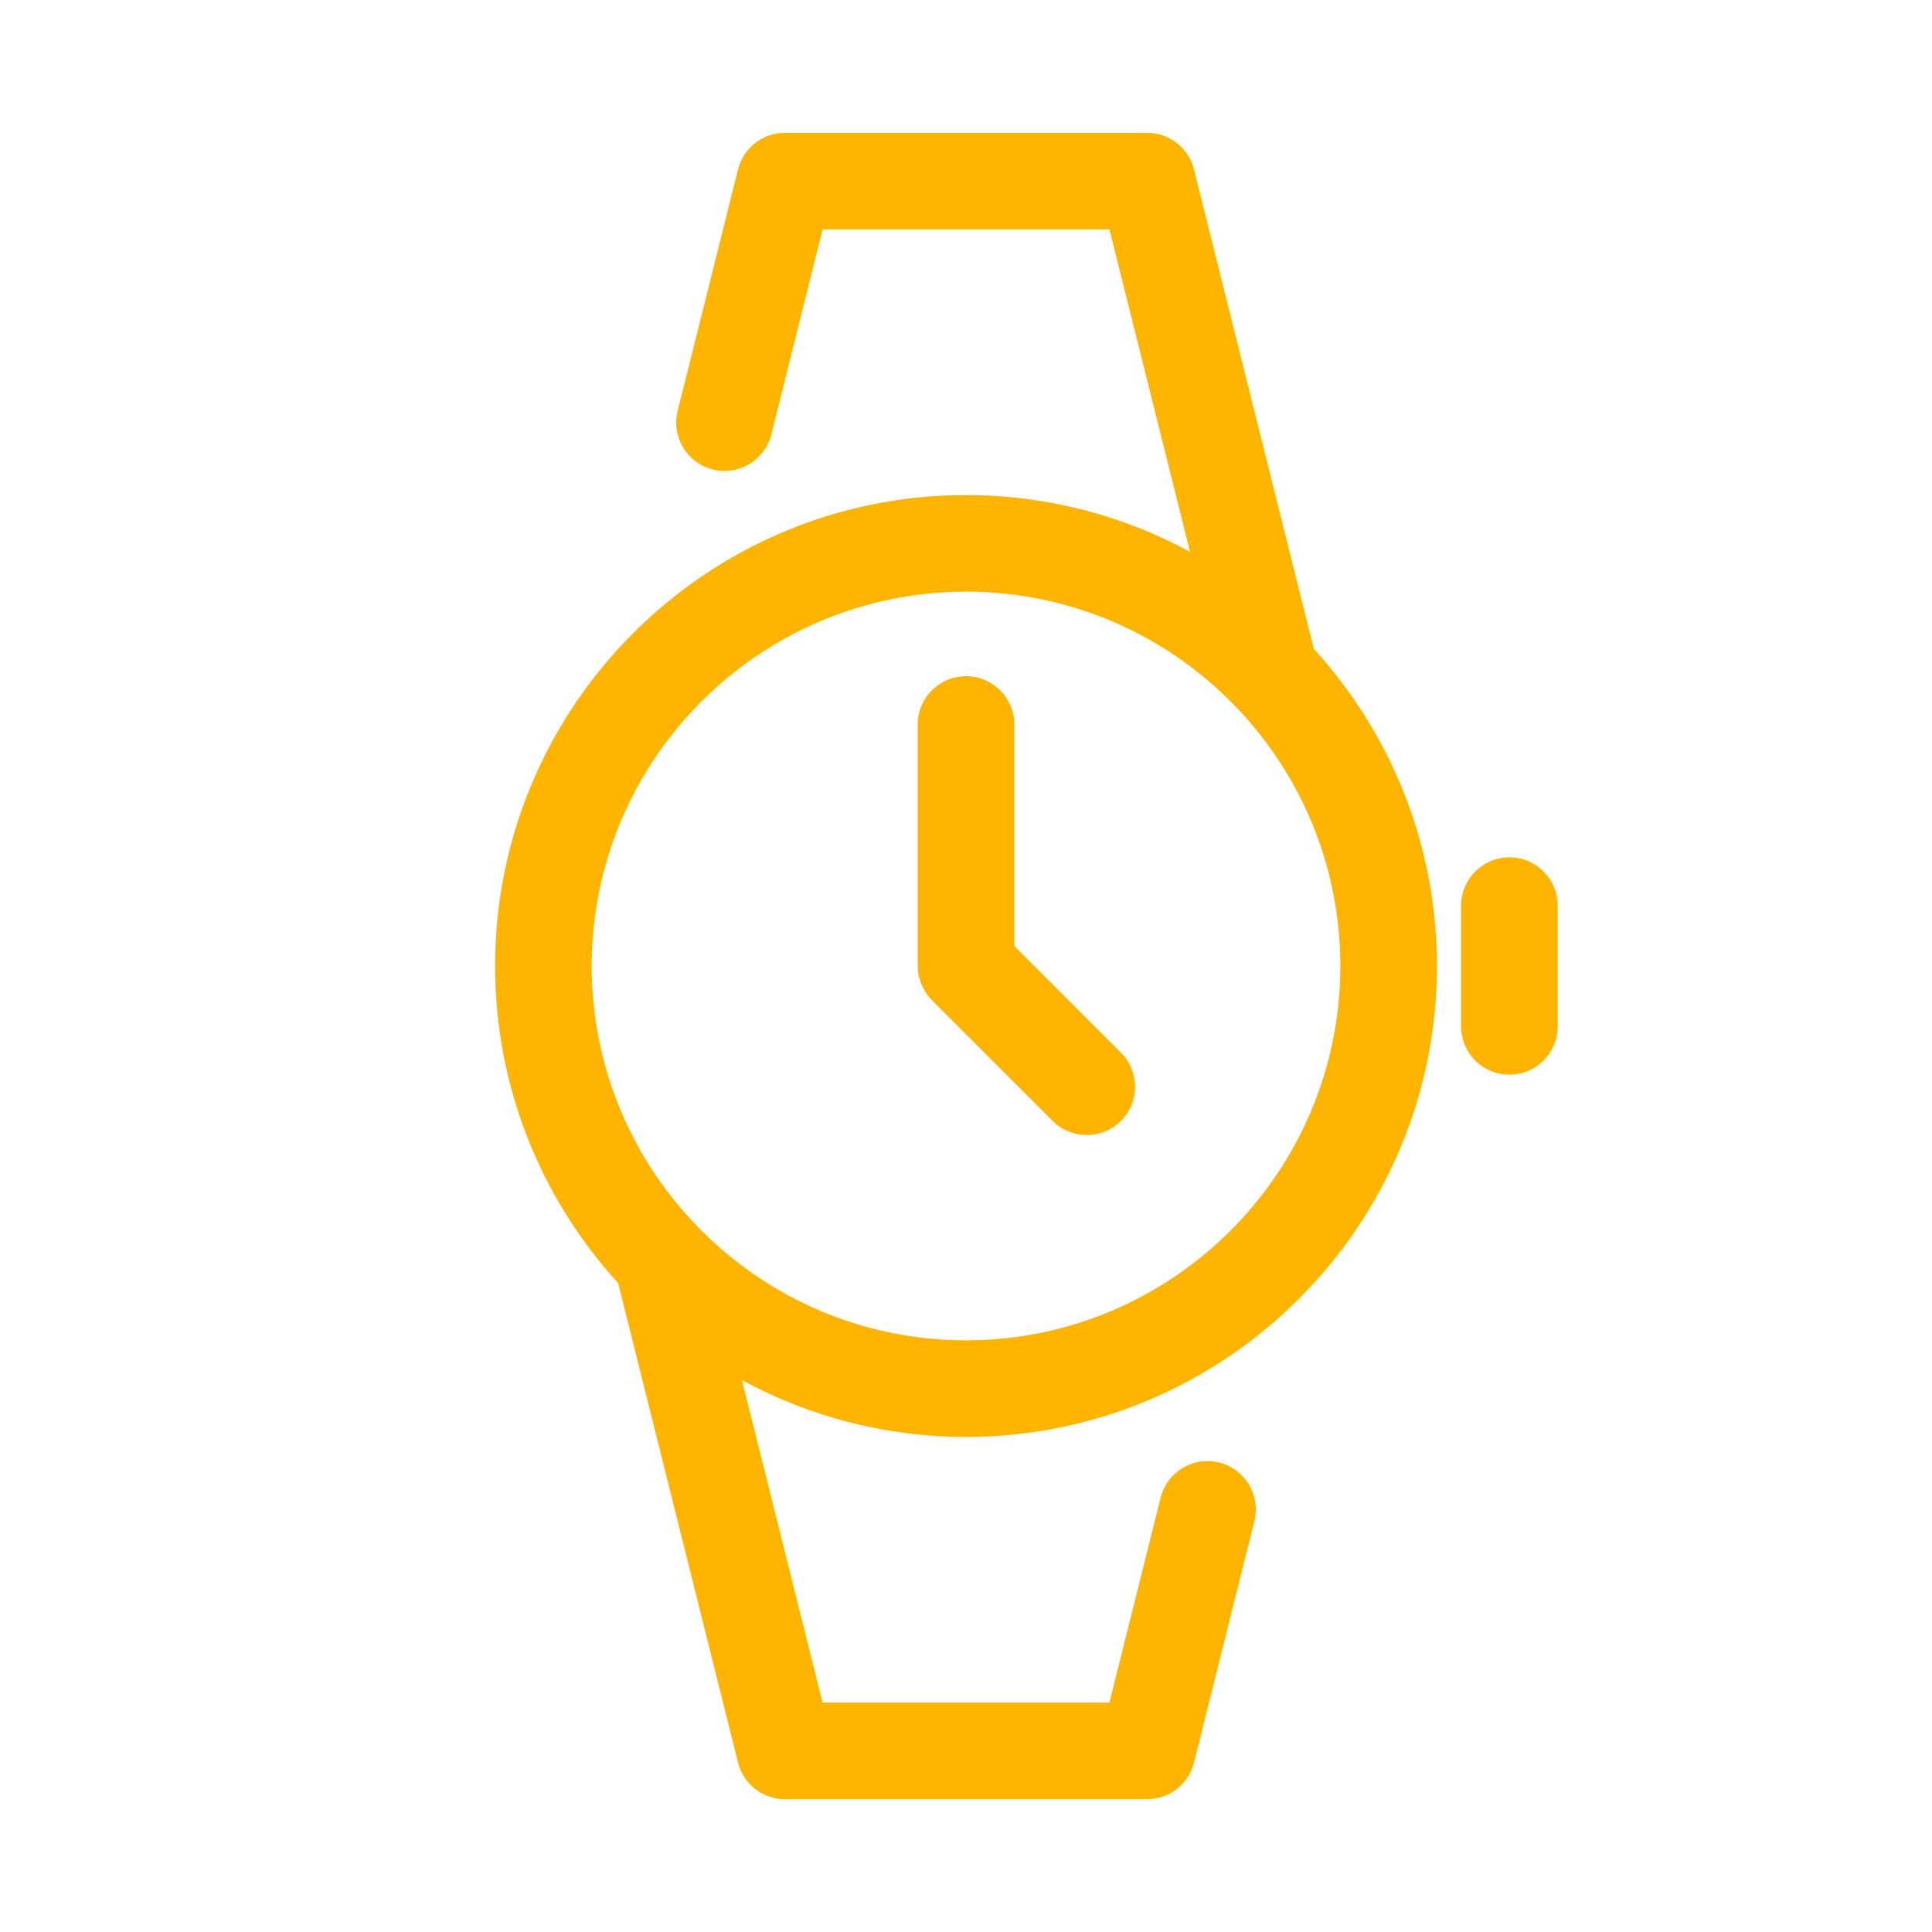 <?xml version="1.0" ?><!DOCTYPE svg  PUBLIC '-//W3C//DTD SVG 1.0//EN'  'http://www.w3.org/TR/2001/REC-SVG-20010904/DTD/svg10.dtd'><svg height="160px" id="icon" style="enable-background:new 0 0 160 160;" version="1.0" viewBox="0 0 160 160" width="160px" xml:space="preserve" xmlns="http://www.w3.org/2000/svg" xmlns:xlink="http://www.w3.org/1999/xlink"><path fill="#ffb500" d="M41,80c0,10.105,3.865,19.325,10.192,26.26l9.927,39.71c0.445,1.782,2.045,3.03,3.88,3.03h30  c1.835,0,3.436-1.248,3.88-3.03l5-20c0.536-2.143-0.767-4.314-2.91-4.851c-2.145-0.533-4.315,0.767-4.851,2.911L91.877,141H68.123  l-6.676-26.703C66.968,117.295,73.289,119,80,119c21.505,0,39-17.495,39-39c0-10.105-3.865-19.325-10.192-26.26L98.88,14.03  C98.436,12.25,96.835,11,95,11H65c-1.835,0-3.436,1.25-3.88,3.03l-5,20c-0.536,2.143,0.767,4.314,2.91,4.851  c2.14,0.535,4.315-0.768,4.851-2.911L68.123,19h23.754l6.676,26.703C93.032,42.705,86.711,41,80,41C58.495,41,41,58.495,41,80z   M80,111c-17.093,0-31-13.906-31-31s13.907-31,31-31s31,13.906,31,31S97.093,111,80,111z M125,89c-2.209,0-4-1.791-4-4V75  c0-2.209,1.791-4,4-4s4,1.791,4,4v10C129,87.209,127.209,89,125,89z M92.829,87.172c1.562,1.562,1.562,4.095,0,5.656  C92.047,93.609,91.024,94,90,94s-2.047-0.391-2.829-1.172l-10-10c-0.001-0.002-0.002-0.004-0.004-0.006  c-0.184-0.184-0.348-0.387-0.493-0.604c-0.069-0.102-0.116-0.213-0.174-0.32c-0.066-0.121-0.14-0.238-0.194-0.367  c-0.056-0.137-0.089-0.279-0.13-0.42c-0.032-0.109-0.075-0.214-0.097-0.327C76.027,80.525,76,80.262,76,79.998V60  c0-2.209,1.791-4,4-4s4,1.791,4,4v18.344L92.829,87.172z" id="watch"/></svg>